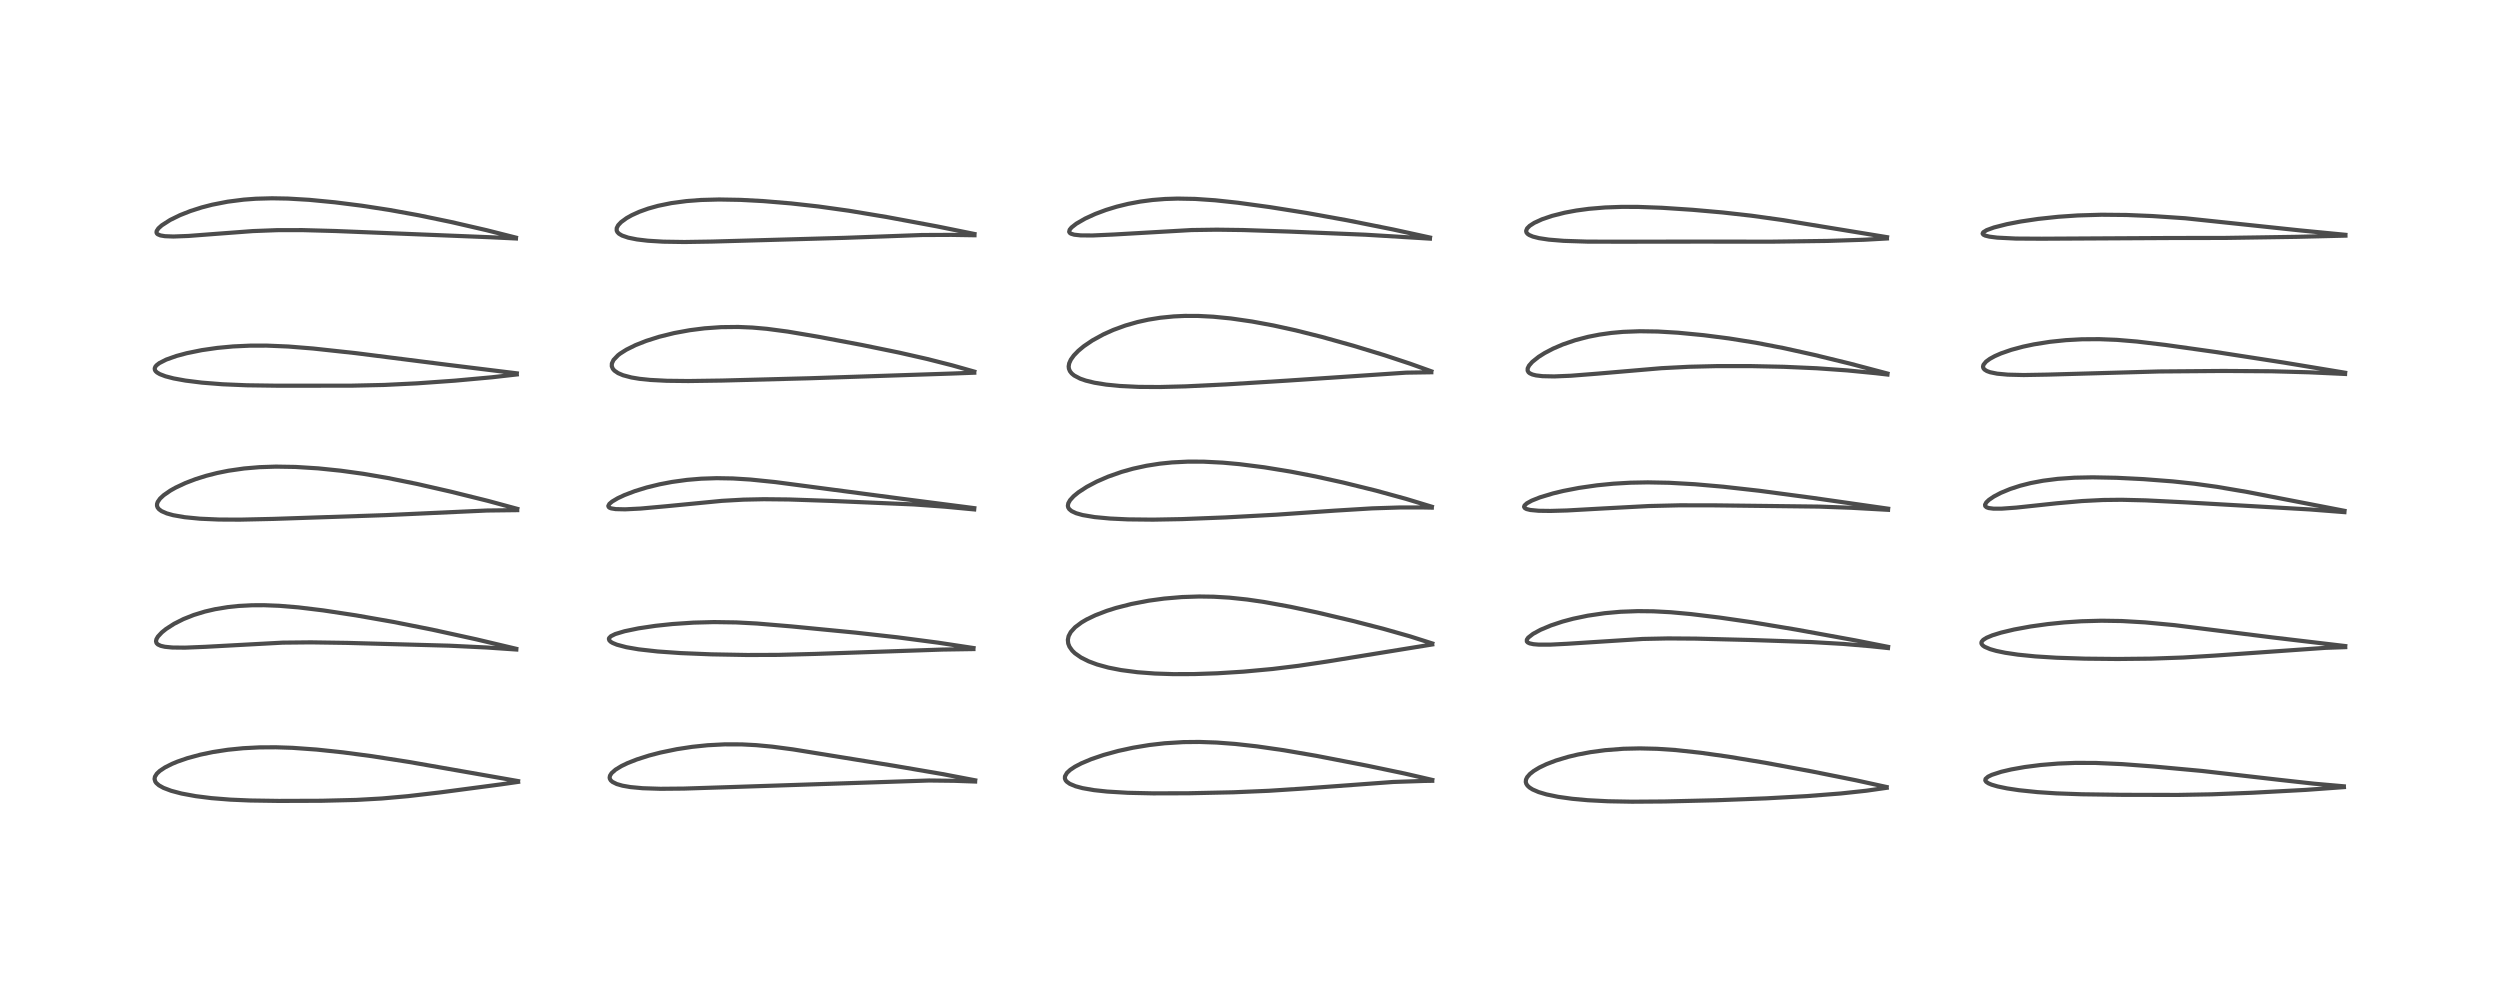 <?xml version="1.0" encoding="utf-8" standalone="no"?>
<!DOCTYPE svg PUBLIC "-//W3C//DTD SVG 1.1//EN"
  "http://www.w3.org/Graphics/SVG/1.1/DTD/svg11.dtd">
<!-- Created with matplotlib (https://matplotlib.org/) -->
<svg height="288pt" version="1.1" viewBox="0 0 720 288" width="720pt" xmlns="http://www.w3.org/2000/svg" xmlns:xlink="http://www.w3.org/1999/xlink">
 <defs>
  <style type="text/css">*{stroke-linecap:butt;stroke-linejoin:round;}</style>
 </defs>
 <g id="figure_1">
  <g id="patch_1">
   <path d="M 0 288 
L 720 288 
L 720 0 
L 0 0 
z
" style="fill:#ffffff;"/>
  </g>
  <g id="axes_1">
   <g id="line2d_1">
    <path clip-path="url(#p8de7802d04)" d="M 149.208 224.949 
L 117.788 219.443 
L 107.093 217.776 
L 98.769 216.677 
L 91.199 215.875 
L 84.204 215.373 
L 79.447 215.216 
L 74.695 215.246 
L 70.042 215.485 
L 65.615 215.929 
L 61.36 216.579 
L 57.688 217.345 
L 53.944 218.362 
L 51.09 219.351 
L 49.538 219.998 
L 47.513 221.021 
L 46.041 222.001 
L 45.176 222.809 
L 44.628 223.682 
L 44.509 224.353 
L 44.732 225.112 
L 45.025 225.52 
L 45.788 226.182 
L 47.076 226.905 
L 49.303 227.751 
L 52.27 228.536 
L 56.376 229.294 
L 60.899 229.862 
L 66.322 230.294 
L 72.057 230.542 
L 80.287 230.666 
L 92.552 230.623 
L 102.572 230.379 
L 109.975 229.964 
L 117.467 229.295 
L 126.825 228.205 
L 144.338 225.888 
L 149.215 225.184 
L 149.215 225.184 
" style="fill:none;stroke:#000000;stroke-linecap:square;stroke-opacity:0.7;stroke-width:1.2;"/>
   </g>
   <g id="line2d_2">
    <path clip-path="url(#p8de7802d04)" d="M 148.671 186.853 
L 137.229 184.139 
L 124.467 181.339 
L 113.161 179.092 
L 102.461 177.215 
L 93.085 175.792 
L 85.932 174.923 
L 80.432 174.47 
L 76.099 174.301 
L 72.61 174.314 
L 68.747 174.515 
L 65.708 174.832 
L 61.959 175.446 
L 59.041 176.122 
L 55.792 177.118 
L 52.832 178.296 
L 50.135 179.659 
L 47.82 181.149 
L 46.597 182.138 
L 45.488 183.327 
L 45.047 184.09 
L 44.926 184.687 
L 45.088 185.225 
L 45.474 185.611 
L 46.313 186.003 
L 47.506 186.276 
L 49.622 186.482 
L 53.242 186.524 
L 59.103 186.285 
L 81.421 185.08 
L 89.506 184.997 
L 100.041 185.155 
L 129.338 185.956 
L 140.112 186.477 
L 148.702 187.061 
L 148.702 187.061 
" style="fill:none;stroke:#000000;stroke-linecap:square;stroke-opacity:0.7;stroke-width:1.2;"/>
   </g>
   <g id="line2d_3">
    <path clip-path="url(#p8de7802d04)" d="M 148.982 146.548 
L 140.564 144.262 
L 129.918 141.62 
L 120.006 139.355 
L 111.496 137.629 
L 104.585 136.448 
L 98.151 135.561 
L 91.634 134.889 
L 85.145 134.48 
L 79.468 134.386 
L 74.728 134.543 
L 70.303 134.92 
L 65.781 135.572 
L 62.545 136.224 
L 59.399 137.027 
L 56.366 137.978 
L 53.459 139.087 
L 50.594 140.427 
L 49.062 141.288 
L 47.154 142.608 
L 46.103 143.585 
L 45.431 144.538 
L 45.228 145.125 
L 45.219 145.66 
L 45.392 146.158 
L 45.799 146.672 
L 46.53 147.204 
L 48.019 147.858 
L 49.867 148.374 
L 53.164 148.951 
L 57.591 149.386 
L 63.025 149.625 
L 69.07 149.658 
L 78.798 149.44 
L 111.087 148.356 
L 140.258 147.028 
L 148.962 146.919 
L 148.962 146.919 
" style="fill:none;stroke:#000000;stroke-linecap:square;stroke-opacity:0.7;stroke-width:1.2;"/>
   </g>
   <g id="line2d_4">
    <path clip-path="url(#p8de7802d04)" d="M 148.846 107.518 
L 128.63 105.03 
L 102.421 101.702 
L 90.177 100.372 
L 83.035 99.796 
L 76.801 99.537 
L 72.008 99.547 
L 67.129 99.772 
L 62.606 100.195 
L 58.105 100.842 
L 53.791 101.719 
L 50.799 102.524 
L 47.88 103.561 
L 45.883 104.578 
L 45.076 105.206 
L 44.738 105.619 
L 44.554 106.106 
L 44.61 106.548 
L 44.834 106.915 
L 45.23 107.278 
L 46.024 107.747 
L 47.647 108.371 
L 49.985 108.981 
L 53.415 109.607 
L 58.127 110.196 
L 64.093 110.668 
L 71.089 110.961 
L 79.838 111.082 
L 101.114 111.074 
L 110.662 110.863 
L 120.125 110.401 
L 130.994 109.629 
L 141.663 108.656 
L 148.835 107.843 
L 148.835 107.843 
" style="fill:none;stroke:#000000;stroke-linecap:square;stroke-opacity:0.7;stroke-width:1.2;"/>
   </g>
   <g id="line2d_5">
    <path clip-path="url(#p8de7802d04)" d="M 148.586 68.434 
L 140.185 66.307 
L 129.988 63.953 
L 120.577 61.998 
L 112.148 60.468 
L 104.17 59.241 
L 96.469 58.267 
L 89.054 57.552 
L 82.921 57.19 
L 78.351 57.107 
L 73.677 57.235 
L 70.19 57.494 
L 65.567 58.085 
L 61.108 58.956 
L 58.098 59.735 
L 54.836 60.781 
L 51.84 61.964 
L 49.012 63.348 
L 46.593 64.897 
L 45.619 65.774 
L 45.113 66.55 
L 45.069 66.972 
L 45.193 67.256 
L 45.421 67.472 
L 46.19 67.801 
L 47.502 68.022 
L 49.93 68.115 
L 54.252 67.954 
L 61.234 67.422 
L 72.822 66.551 
L 79.822 66.284 
L 87.106 66.271 
L 96.64 66.533 
L 141.179 68.325 
L 148.6 68.681 
L 148.6 68.681 
" style="fill:none;stroke:#000000;stroke-linecap:square;stroke-opacity:0.7;stroke-width:1.2;"/>
   </g>
   <g id="line2d_6">
    <path clip-path="url(#p8de7802d04)" d="M 280.862 224.729 
L 271.369 222.922 
L 257.572 220.559 
L 228.361 215.822 
L 222.376 215.034 
L 217.766 214.601 
L 213.62 214.385 
L 208.725 214.372 
L 203.805 214.627 
L 199.376 215.084 
L 194.917 215.764 
L 190.169 216.748 
L 186.935 217.593 
L 183.415 218.719 
L 180.716 219.785 
L 178.991 220.615 
L 177.266 221.665 
L 176.134 222.667 
L 175.684 223.375 
L 175.574 223.941 
L 175.64 224.297 
L 175.92 224.77 
L 176.406 225.196 
L 177.625 225.802 
L 179.284 226.281 
L 181.571 226.68 
L 185.096 227.008 
L 190.205 227.173 
L 196.936 227.113 
L 210.453 226.676 
L 267.565 224.785 
L 274.861 224.873 
L 280.839 225.082 
L 280.839 225.082 
" style="fill:none;stroke:#000000;stroke-linecap:square;stroke-opacity:0.7;stroke-width:1.2;"/>
   </g>
   <g id="line2d_7">
    <path clip-path="url(#p8de7802d04)" d="M 280.377 186.633 
L 270.076 185.073 
L 258.471 183.548 
L 246.437 182.199 
L 228.007 180.411 
L 218.029 179.574 
L 212.059 179.256 
L 205.635 179.16 
L 199.733 179.315 
L 193.633 179.722 
L 188.825 180.232 
L 183.869 180.969 
L 179.885 181.794 
L 177.203 182.601 
L 175.933 183.23 
L 175.419 183.764 
L 175.354 183.995 
L 175.491 184.446 
L 175.941 184.872 
L 176.452 185.174 
L 177.671 185.674 
L 180.403 186.398 
L 183.933 187.009 
L 189.397 187.624 
L 196.063 188.09 
L 204.845 188.45 
L 215.193 188.638 
L 224.172 188.605 
L 234.76 188.327 
L 271.445 187.073 
L 280.349 186.93 
L 280.349 186.93 
" style="fill:none;stroke:#000000;stroke-linecap:square;stroke-opacity:0.7;stroke-width:1.2;"/>
   </g>
   <g id="line2d_8">
    <path clip-path="url(#p8de7802d04)" d="M 280.602 146.346 
L 259.07 143.56 
L 223.29 138.84 
L 216.154 138.111 
L 211.088 137.795 
L 206.429 137.714 
L 201.926 137.863 
L 197.875 138.203 
L 193.547 138.797 
L 189.949 139.484 
L 186.277 140.384 
L 182.869 141.432 
L 179.841 142.585 
L 177.904 143.491 
L 176.288 144.449 
L 175.497 145.124 
L 175.192 145.715 
L 175.314 146.046 
L 175.585 146.246 
L 176.031 146.415 
L 177.312 146.622 
L 180.049 146.687 
L 184.524 146.463 
L 191.919 145.794 
L 207.927 144.242 
L 214.095 143.896 
L 220.024 143.77 
L 227.193 143.847 
L 239.394 144.263 
L 263.2 145.278 
L 272.15 145.923 
L 280.568 146.713 
L 280.568 146.713 
" style="fill:none;stroke:#000000;stroke-linecap:square;stroke-opacity:0.7;stroke-width:1.2;"/>
   </g>
   <g id="line2d_9">
    <path clip-path="url(#p8de7802d04)" d="M 280.604 107.021 
L 274.204 105.21 
L 266.976 103.376 
L 258.927 101.547 
L 248.244 99.354 
L 235.608 96.974 
L 226.879 95.499 
L 220.842 94.7 
L 216.682 94.336 
L 212.603 94.163 
L 207.675 94.22 
L 202.921 94.556 
L 198.651 95.097 
L 194.152 95.923 
L 189.818 96.997 
L 186.113 98.174 
L 183.018 99.401 
L 180.376 100.715 
L 178.596 101.844 
L 177.991 102.311 
L 176.697 103.663 
L 176.216 104.685 
L 176.193 105.486 
L 176.49 106.201 
L 176.955 106.738 
L 178.009 107.461 
L 179.453 108.075 
L 181.866 108.715 
L 184.212 109.105 
L 187.225 109.418 
L 192.049 109.666 
L 198.249 109.737 
L 207.988 109.599 
L 233.157 108.937 
L 274.21 107.578 
L 280.592 107.338 
L 280.592 107.338 
" style="fill:none;stroke:#000000;stroke-linecap:square;stroke-opacity:0.7;stroke-width:1.2;"/>
   </g>
   <g id="line2d_10">
    <path clip-path="url(#p8de7802d04)" d="M 280.643 67.386 
L 269.911 65.208 
L 255.426 62.512 
L 244.464 60.688 
L 235.699 59.463 
L 227.849 58.585 
L 219.86 57.916 
L 213.286 57.563 
L 207.11 57.453 
L 201.918 57.591 
L 197.788 57.901 
L 193.392 58.485 
L 189.528 59.276 
L 186.662 60.078 
L 184.131 60.987 
L 181.961 61.97 
L 180.452 62.819 
L 178.881 63.965 
L 178.036 64.863 
L 177.614 65.687 
L 177.599 66.392 
L 177.806 66.839 
L 178.256 67.307 
L 179.156 67.839 
L 180.939 68.451 
L 183.463 68.958 
L 186.592 69.33 
L 191.031 69.602 
L 197.09 69.697 
L 205.1 69.57 
L 243.246 68.498 
L 265.53 67.685 
L 273.989 67.644 
L 280.652 67.753 
L 280.652 67.753 
" style="fill:none;stroke:#000000;stroke-linecap:square;stroke-opacity:0.7;stroke-width:1.2;"/>
   </g>
   <g id="line2d_11">
    <path clip-path="url(#p8de7802d04)" d="M 412.501 224.618 
L 404.62 222.795 
L 393.835 220.534 
L 379.043 217.67 
L 369.777 216.074 
L 361.971 214.949 
L 355.776 214.259 
L 350.387 213.852 
L 345.421 213.679 
L 340.839 213.725 
L 335.439 214.058 
L 331.002 214.567 
L 326.304 215.343 
L 322.061 216.267 
L 317.852 217.422 
L 314.28 218.639 
L 311.418 219.847 
L 309.584 220.809 
L 308.245 221.699 
L 307.29 222.577 
L 306.714 223.585 
L 306.691 224.218 
L 306.914 224.746 
L 307.234 225.124 
L 308.095 225.739 
L 309.749 226.438 
L 311.77 226.983 
L 315.047 227.556 
L 318.884 227.972 
L 324.819 228.325 
L 332.093 228.487 
L 342.341 228.457 
L 355.226 228.178 
L 365.381 227.75 
L 375.247 227.11 
L 401.25 225.205 
L 410.151 224.908 
L 412.488 224.869 
L 412.488 224.869 
" style="fill:none;stroke:#000000;stroke-linecap:square;stroke-opacity:0.7;stroke-width:1.2;"/>
   </g>
   <g id="line2d_12">
    <path clip-path="url(#p8de7802d04)" d="M 412.496 185.31 
L 406.054 183.26 
L 398.319 181.068 
L 389.325 178.753 
L 379.25 176.373 
L 371.704 174.765 
L 364.106 173.379 
L 359.183 172.663 
L 354.077 172.124 
L 349.565 171.854 
L 345.382 171.79 
L 340.421 171.951 
L 335.277 172.389 
L 330.829 172.996 
L 325.845 173.949 
L 321.362 175.097 
L 318.776 175.916 
L 315.497 177.175 
L 312.949 178.4 
L 311.507 179.245 
L 309.631 180.647 
L 308.384 182.021 
L 307.756 183.213 
L 307.541 184.283 
L 307.647 185.326 
L 308.013 186.26 
L 308.796 187.366 
L 309.58 188.131 
L 311.331 189.365 
L 313.528 190.465 
L 315.983 191.378 
L 319.217 192.267 
L 322.88 192.985 
L 327.64 193.603 
L 332.605 193.976 
L 337.884 194.149 
L 343.893 194.132 
L 350.561 193.907 
L 358.159 193.433 
L 366.475 192.666 
L 373.933 191.754 
L 382.385 190.493 
L 412.483 185.605 
L 412.483 185.605 
" style="fill:none;stroke:#000000;stroke-linecap:square;stroke-opacity:0.7;stroke-width:1.2;"/>
   </g>
   <g id="line2d_13">
    <path clip-path="url(#p8de7802d04)" d="M 412.37 145.933 
L 404.877 143.658 
L 396.233 141.289 
L 386.88 138.981 
L 378.932 137.226 
L 371.734 135.83 
L 364.102 134.584 
L 356.897 133.67 
L 352.19 133.243 
L 346.623 132.96 
L 342.208 132.946 
L 337.548 133.175 
L 334.004 133.54 
L 330.217 134.132 
L 326.316 134.982 
L 323.004 135.913 
L 319.105 137.286 
L 315.857 138.7 
L 312.98 140.221 
L 310.571 141.793 
L 309.199 142.918 
L 308.173 144.042 
L 307.668 144.943 
L 307.543 145.669 
L 307.644 146.146 
L 307.942 146.631 
L 308.631 147.203 
L 309.922 147.806 
L 311.786 148.336 
L 315.246 148.92 
L 319.697 149.338 
L 324.837 149.58 
L 332.072 149.658 
L 340.407 149.504 
L 352.898 149.018 
L 367.539 148.232 
L 384.303 147.071 
L 395.179 146.409 
L 403.032 146.155 
L 409.814 146.148 
L 412.363 146.198 
L 412.363 146.198 
" style="fill:none;stroke:#000000;stroke-linecap:square;stroke-opacity:0.7;stroke-width:1.2;"/>
   </g>
   <g id="line2d_14">
    <path clip-path="url(#p8de7802d04)" d="M 412.231 106.937 
L 406.112 104.743 
L 398.701 102.291 
L 389.808 99.582 
L 380.675 97.027 
L 373.191 95.149 
L 366.732 93.732 
L 360.594 92.597 
L 354.535 91.719 
L 349.376 91.209 
L 345.102 90.991 
L 341.2 90.982 
L 338.037 91.127 
L 334.136 91.514 
L 330.724 92.061 
L 327.597 92.749 
L 324.114 93.747 
L 320.626 95.022 
L 317.81 96.285 
L 314.609 98.041 
L 312.152 99.708 
L 310.59 101 
L 309.267 102.364 
L 308.398 103.578 
L 307.927 104.627 
L 307.775 105.531 
L 307.845 106.176 
L 308.141 106.901 
L 308.655 107.557 
L 309.381 108.155 
L 311.072 109.044 
L 312.685 109.608 
L 315.219 110.228 
L 318.606 110.772 
L 322.488 111.157 
L 327.928 111.422 
L 333.946 111.462 
L 341.457 111.272 
L 353.136 110.708 
L 370.747 109.618 
L 404.956 107.325 
L 412.218 107.212 
L 412.218 107.212 
" style="fill:none;stroke:#000000;stroke-linecap:square;stroke-opacity:0.7;stroke-width:1.2;"/>
   </g>
   <g id="line2d_15">
    <path clip-path="url(#p8de7802d04)" d="M 411.842 68.409 
L 401.131 66.071 
L 387.972 63.44 
L 376.286 61.328 
L 365.684 59.642 
L 356.508 58.388 
L 349.968 57.683 
L 344.228 57.289 
L 339.147 57.194 
L 335.529 57.308 
L 331.908 57.596 
L 328.444 58.051 
L 324.909 58.71 
L 321.613 59.519 
L 318.523 60.464 
L 315.442 61.617 
L 312.513 62.958 
L 310.002 64.408 
L 308.604 65.5 
L 308.061 66.163 
L 307.923 66.761 
L 308.097 67.072 
L 308.419 67.297 
L 309.379 67.592 
L 311.2 67.788 
L 314.636 67.815 
L 320.694 67.543 
L 343.162 66.253 
L 350.443 66.149 
L 358.032 66.25 
L 371.243 66.69 
L 393.252 67.598 
L 408.272 68.509 
L 411.824 68.727 
L 411.824 68.727 
" style="fill:none;stroke:#000000;stroke-linecap:square;stroke-opacity:0.7;stroke-width:1.2;"/>
   </g>
   <g id="line2d_16">
    <path clip-path="url(#p8de7802d04)" d="M 543.35 226.658 
L 534.597 224.739 
L 521.943 222.197 
L 508.347 219.671 
L 497.717 217.912 
L 489.8 216.797 
L 482.662 216.023 
L 477.253 215.656 
L 472.29 215.536 
L 467.521 215.646 
L 462.284 216.051 
L 458.092 216.614 
L 454.385 217.311 
L 451.621 217.973 
L 448.079 219.041 
L 445.388 220.074 
L 443.374 221.034 
L 441.778 221.989 
L 440.637 222.882 
L 439.832 223.8 
L 439.487 224.52 
L 439.422 225.198 
L 439.572 225.737 
L 439.909 226.256 
L 440.49 226.799 
L 441.403 227.375 
L 443.12 228.116 
L 445.403 228.795 
L 448.744 229.486 
L 452.798 230.052 
L 457.302 230.463 
L 463.085 230.762 
L 470.019 230.889 
L 479.4 230.823 
L 494.267 230.471 
L 508.694 229.923 
L 520.355 229.279 
L 530.157 228.519 
L 537.5 227.725 
L 543.373 226.887 
L 543.373 226.887 
" style="fill:none;stroke:#000000;stroke-linecap:square;stroke-opacity:0.7;stroke-width:1.2;"/>
   </g>
   <g id="line2d_17">
    <path clip-path="url(#p8de7802d04)" d="M 543.766 186.292 
L 534.235 184.41 
L 517.381 181.34 
L 504.534 179.2 
L 495.283 177.862 
L 486.985 176.853 
L 481.191 176.324 
L 476.173 176.055 
L 471.709 176.005 
L 466.728 176.189 
L 462.165 176.598 
L 457.288 177.314 
L 453.066 178.195 
L 450.028 179.008 
L 446.693 180.114 
L 443.67 181.382 
L 441.513 182.555 
L 440.126 183.637 
L 439.721 184.237 
L 439.73 184.746 
L 440 185.038 
L 440.56 185.299 
L 441.642 185.528 
L 443.156 185.655 
L 446.505 185.655 
L 451.491 185.4 
L 473.084 184.019 
L 480.394 183.865 
L 488.399 183.923 
L 504.793 184.335 
L 521.603 184.911 
L 530.933 185.45 
L 538.873 186.127 
L 543.745 186.639 
L 543.745 186.639 
" style="fill:none;stroke:#000000;stroke-linecap:square;stroke-opacity:0.7;stroke-width:1.2;"/>
   </g>
   <g id="line2d_18">
    <path clip-path="url(#p8de7802d04)" d="M 543.788 146.502 
L 521.914 143.37 
L 506.651 141.336 
L 496.24 140.167 
L 488.093 139.457 
L 480.678 139.039 
L 474.56 138.922 
L 469.537 139.019 
L 464.616 139.307 
L 459.942 139.769 
L 454.744 140.517 
L 450.262 141.384 
L 447.281 142.101 
L 443.489 143.244 
L 441.15 144.175 
L 439.725 144.962 
L 439.059 145.58 
L 438.935 145.968 
L 439.134 146.322 
L 439.638 146.601 
L 440.732 146.874 
L 443.148 147.102 
L 446.508 147.149 
L 451.296 147.014 
L 461.983 146.42 
L 474.874 145.739 
L 483.662 145.53 
L 493.149 145.533 
L 523.883 145.899 
L 533.247 146.242 
L 543.757 146.829 
L 543.757 146.829 
" style="fill:none;stroke:#000000;stroke-linecap:square;stroke-opacity:0.7;stroke-width:1.2;"/>
   </g>
   <g id="line2d_19">
    <path clip-path="url(#p8de7802d04)" d="M 543.592 107.579 
L 532.803 104.724 
L 522.485 102.204 
L 513.851 100.286 
L 505.695 98.709 
L 497.95 97.469 
L 490.623 96.529 
L 483.258 95.821 
L 477.447 95.478 
L 472.262 95.398 
L 467.464 95.577 
L 464.04 95.885 
L 460.639 96.363 
L 457.397 96.999 
L 453.671 97.975 
L 450.112 99.193 
L 447.302 100.399 
L 444.873 101.668 
L 443.134 102.762 
L 441.302 104.221 
L 440.365 105.289 
L 439.973 106.084 
L 439.954 106.74 
L 440.21 107.204 
L 440.565 107.501 
L 441.318 107.85 
L 442.356 108.112 
L 444.226 108.336 
L 447.599 108.41 
L 452.406 108.213 
L 459.969 107.621 
L 478.48 106.038 
L 486.441 105.63 
L 494.389 105.438 
L 504.313 105.437 
L 513.748 105.639 
L 523.241 106.058 
L 532.013 106.677 
L 540.179 107.475 
L 543.588 107.866 
L 543.588 107.866 
" style="fill:none;stroke:#000000;stroke-linecap:square;stroke-opacity:0.7;stroke-width:1.2;"/>
   </g>
   <g id="line2d_20">
    <path clip-path="url(#p8de7802d04)" d="M 543.474 68.304 
L 513.073 63.33 
L 504.406 62.121 
L 496.096 61.187 
L 487.469 60.425 
L 478.629 59.841 
L 471.828 59.59 
L 467.086 59.577 
L 462.27 59.75 
L 457.588 60.143 
L 453.971 60.631 
L 450.632 61.254 
L 446.976 62.178 
L 444.091 63.161 
L 441.892 64.17 
L 440.565 65.019 
L 439.804 65.778 
L 439.521 66.493 
L 439.62 66.952 
L 439.933 67.347 
L 440.415 67.685 
L 441.464 68.133 
L 443.227 68.585 
L 446.044 69.011 
L 450.361 69.363 
L 457.121 69.587 
L 466.426 69.612 
L 489.681 69.582 
L 510.065 69.601 
L 526.32 69.386 
L 536.849 69.047 
L 543.44 68.681 
L 543.44 68.681 
" style="fill:none;stroke:#000000;stroke-linecap:square;stroke-opacity:0.7;stroke-width:1.2;"/>
   </g>
   <g id="line2d_21">
    <path clip-path="url(#p8de7802d04)" d="M 675.019 226.452 
L 666.389 225.694 
L 656.36 224.582 
L 634.173 222.031 
L 620.166 220.742 
L 611.217 220.069 
L 603.607 219.729 
L 597.804 219.71 
L 592.738 219.906 
L 587.718 220.317 
L 583.121 220.906 
L 579.226 221.6 
L 576.374 222.27 
L 573.659 223.15 
L 572.552 223.689 
L 571.847 224.313 
L 571.762 224.758 
L 572.013 225.159 
L 572.668 225.6 
L 573.593 225.99 
L 575.312 226.495 
L 578.019 227.058 
L 581.478 227.579 
L 586.839 228.134 
L 592.197 228.486 
L 599.538 228.751 
L 611.188 228.912 
L 627.296 228.94 
L 637.017 228.764 
L 648.636 228.311 
L 664.033 227.486 
L 675.051 226.689 
L 675.051 226.689 
" style="fill:none;stroke:#000000;stroke-linecap:square;stroke-opacity:0.7;stroke-width:1.2;"/>
   </g>
   <g id="line2d_22">
    <path clip-path="url(#p8de7802d04)" d="M 675.434 186.063 
L 654.512 183.584 
L 626.277 180.044 
L 617.781 179.245 
L 611.081 178.857 
L 605.232 178.767 
L 599.457 178.925 
L 594.522 179.252 
L 589.77 179.735 
L 584.83 180.423 
L 580.083 181.295 
L 576.321 182.193 
L 573.817 182.968 
L 572.12 183.68 
L 571.169 184.278 
L 570.711 184.822 
L 570.635 185.2 
L 570.721 185.498 
L 571.087 185.934 
L 571.61 186.291 
L 573.149 186.95 
L 574.95 187.465 
L 577.507 187.996 
L 581.192 188.543 
L 586.227 189.047 
L 592.239 189.423 
L 600.473 189.694 
L 609.843 189.787 
L 619.517 189.687 
L 628.787 189.363 
L 637.922 188.806 
L 669.637 186.583 
L 675.431 186.376 
L 675.431 186.376 
" style="fill:none;stroke:#000000;stroke-linecap:square;stroke-opacity:0.7;stroke-width:1.2;"/>
   </g>
   <g id="line2d_23">
    <path clip-path="url(#p8de7802d04)" d="M 675.211 147.117 
L 647.354 141.72 
L 638.436 140.198 
L 632.017 139.312 
L 625.757 138.64 
L 617.299 137.988 
L 609.594 137.605 
L 602.691 137.469 
L 597.441 137.577 
L 592.668 137.907 
L 588.408 138.448 
L 584.818 139.129 
L 581.826 139.888 
L 578.912 140.835 
L 576.213 141.954 
L 574.218 143.004 
L 572.808 143.966 
L 572.056 144.685 
L 571.695 145.362 
L 571.748 145.752 
L 572.123 146.097 
L 572.742 146.318 
L 574.13 146.495 
L 576.469 146.494 
L 580.694 146.19 
L 592.385 144.94 
L 599.623 144.301 
L 605.684 143.997 
L 610.993 143.937 
L 617.941 144.103 
L 629.195 144.663 
L 665.253 146.719 
L 675.195 147.494 
L 675.195 147.494 
" style="fill:none;stroke:#000000;stroke-linecap:square;stroke-opacity:0.7;stroke-width:1.2;"/>
   </g>
   <g id="line2d_24">
    <path clip-path="url(#p8de7802d04)" d="M 675.405 107.346 
L 657.64 104.405 
L 638.174 101.386 
L 623.619 99.338 
L 615.42 98.361 
L 609.658 97.88 
L 604.562 97.677 
L 599.56 97.713 
L 594.988 97.965 
L 590.409 98.439 
L 585.765 99.174 
L 582.609 99.844 
L 579.258 100.748 
L 576.296 101.776 
L 574.518 102.555 
L 573.067 103.352 
L 571.983 104.147 
L 571.245 105.046 
L 571.105 105.592 
L 571.219 106.044 
L 571.54 106.435 
L 572.222 106.861 
L 573.168 107.207 
L 575.192 107.618 
L 578.246 107.9 
L 582.815 108.01 
L 589.744 107.888 
L 621.889 106.98 
L 640.294 106.835 
L 654.36 106.926 
L 664.948 107.219 
L 675.383 107.701 
L 675.383 107.701 
" style="fill:none;stroke:#000000;stroke-linecap:square;stroke-opacity:0.7;stroke-width:1.2;"/>
   </g>
   <g id="line2d_25">
    <path clip-path="url(#p8de7802d04)" d="M 675.477 67.623 
L 662.401 66.354 
L 629.353 62.858 
L 619.86 62.222 
L 612.453 61.914 
L 605.246 61.844 
L 598.368 62.048 
L 592.793 62.43 
L 586.978 63.051 
L 581.954 63.796 
L 577.985 64.562 
L 574.26 65.511 
L 572.167 66.273 
L 571.165 66.9 
L 570.995 67.271 
L 571.19 67.575 
L 571.725 67.847 
L 572.944 68.151 
L 575.194 68.437 
L 580.556 68.707 
L 588.015 68.751 
L 625.495 68.544 
L 640.66 68.525 
L 661.444 68.207 
L 675.491 67.863 
L 675.491 67.863 
" style="fill:none;stroke:#000000;stroke-linecap:square;stroke-opacity:0.7;stroke-width:1.2;"/>
   </g>
  </g>
 </g>
 <defs>
  <clipPath id="p8de7802d04">
   <rect height="262.08" width="694.08" x="12.96" y="12.96"/>
  </clipPath>
 </defs>
</svg>

